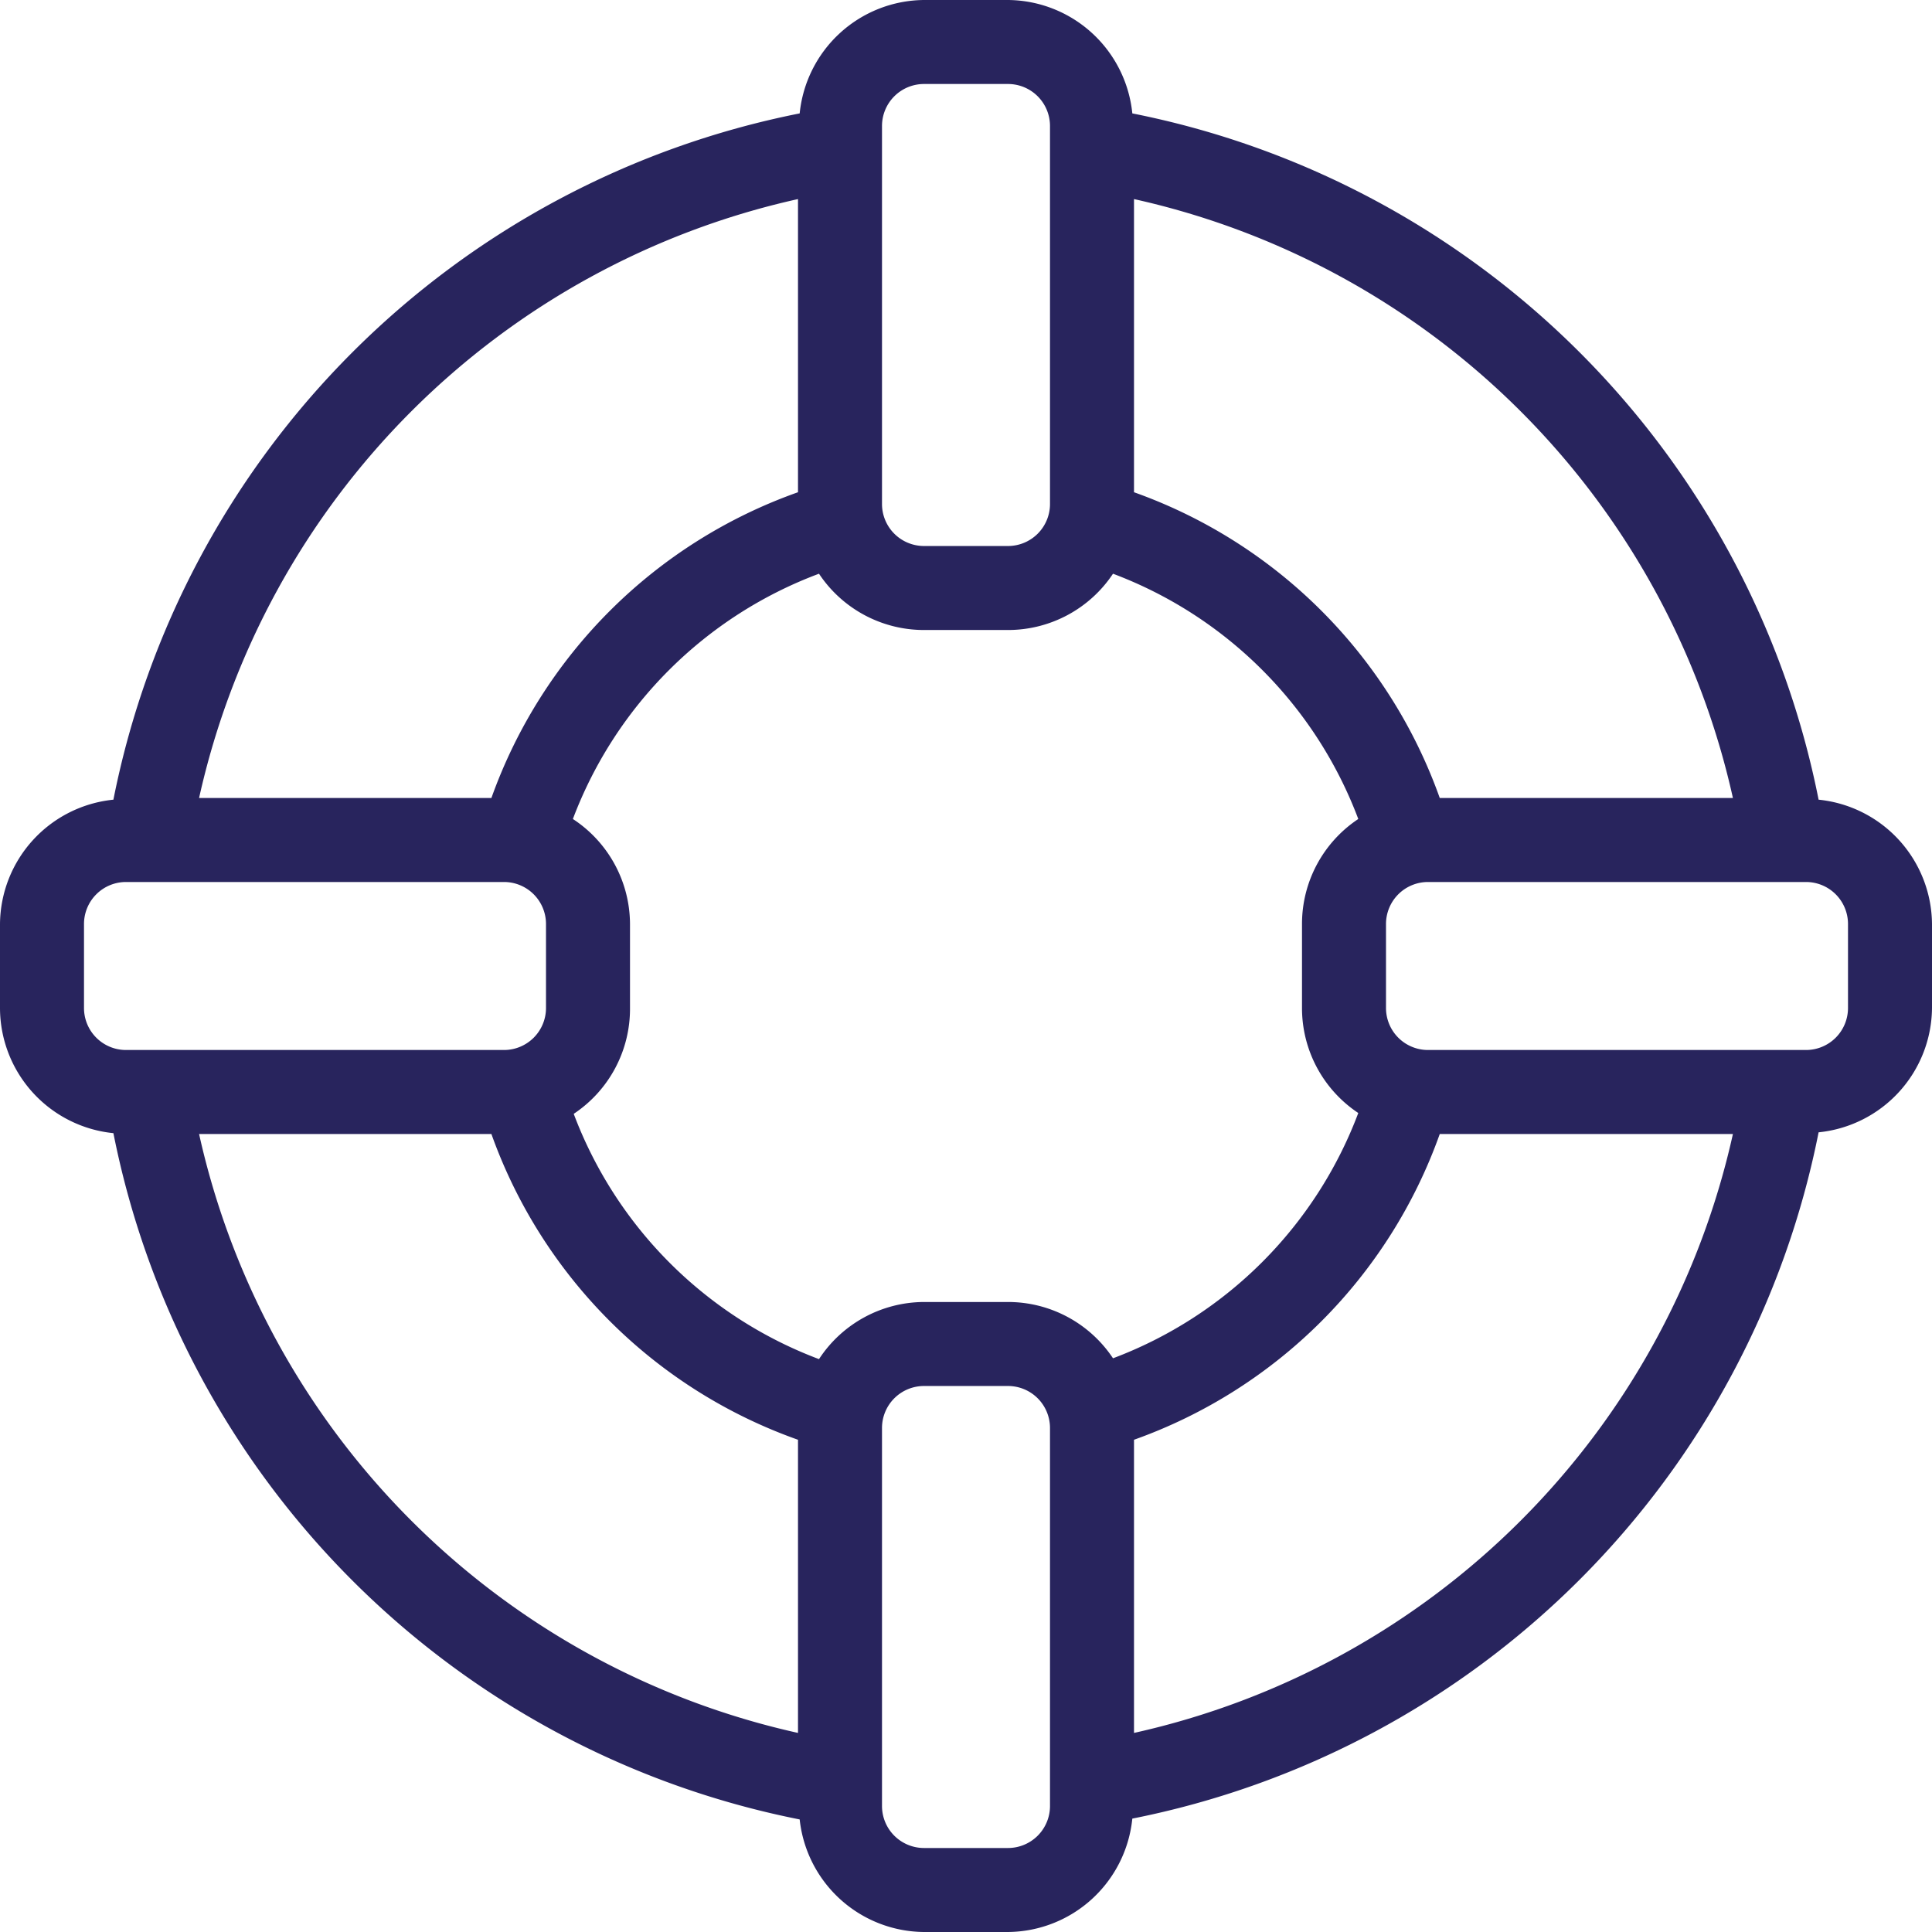 <svg xmlns="http://www.w3.org/2000/svg" viewBox="0 0 23 23"><defs><clipPath id="a"><path fill="none" d="M0 0h23v23H0z"/></clipPath></defs><title>selection-12</title><g clip-path="url(#a)" data-name="Layer 1"><path d="M21.65 9.52a10.39 10.39 0 0 0-8.17-8.17A1.5 1.5 0 0 0 12 0h-1a1.5 1.5 0 0 0-1.48 1.35 10.39 10.39 0 0 0-8.17 8.17A1.5 1.5 0 0 0 0 11v1a1.5 1.5 0 0 0 1.35 1.49 10.39 10.39 0 0 0 8.17 8.17A1.5 1.5 0 0 0 11 23h1a1.5 1.5 0 0 0 1.48-1.35 10.39 10.39 0 0 0 8.17-8.17A1.5 1.5 0 0 0 23 12v-1a1.5 1.5 0 0 0-1.35-1.48M13.5 2.37a9.39 9.39 0 0 1 7.13 7.13h-3.49a6 6 0 0 0-3.64-3.64zm-3-.87A.5.5 0 0 1 11 1h1a.5.5 0 0 1 .5.5V6a.5.5 0 0 1-.5.5h-1a.5.5 0 0 1-.5-.5zm-1 .87v3.49A6 6 0 0 0 5.85 9.5H2.37A9.39 9.39 0 0 1 9.5 2.37M1 12v-1a.5.5 0 0 1 .5-.5H6a.5.5 0 0 1 .5.5v1a.5.5 0 0 1-.5.5H1.5A.5.5 0 0 1 1 12m8.5 8.63a9.39 9.39 0 0 1-7.13-7.13h3.48a6 6 0 0 0 3.65 3.64zm3 .87a.5.5 0 0 1-.5.5h-1a.5.5 0 0 1-.5-.5V17a.5.5 0 0 1 .5-.5h1a.5.5 0 0 1 .5.5zm.75-5.33A1.5 1.5 0 0 0 12 15.5h-1a1.5 1.5 0 0 0-1.25.68 5 5 0 0 1-2.92-2.92A1.5 1.5 0 0 0 7.5 12v-1a1.5 1.5 0 0 0-.68-1.25 5 5 0 0 1 2.93-2.92A1.5 1.5 0 0 0 11 7.5h1a1.5 1.5 0 0 0 1.25-.67 5 5 0 0 1 2.92 2.92A1.5 1.5 0 0 0 15.5 11v1a1.5 1.5 0 0 0 .67 1.25 5 5 0 0 1-2.92 2.92m.25 4.46v-3.49a6 6 0 0 0 3.64-3.64h3.49a9.39 9.39 0 0 1-7.13 7.13M22 12a.5.5 0 0 1-.5.5H17a.5.5 0 0 1-.5-.5v-1a.5.5 0 0 1 .5-.5h4.5a.5.5 0 0 1 .5.5z" fill="#28245d"/></g></svg>